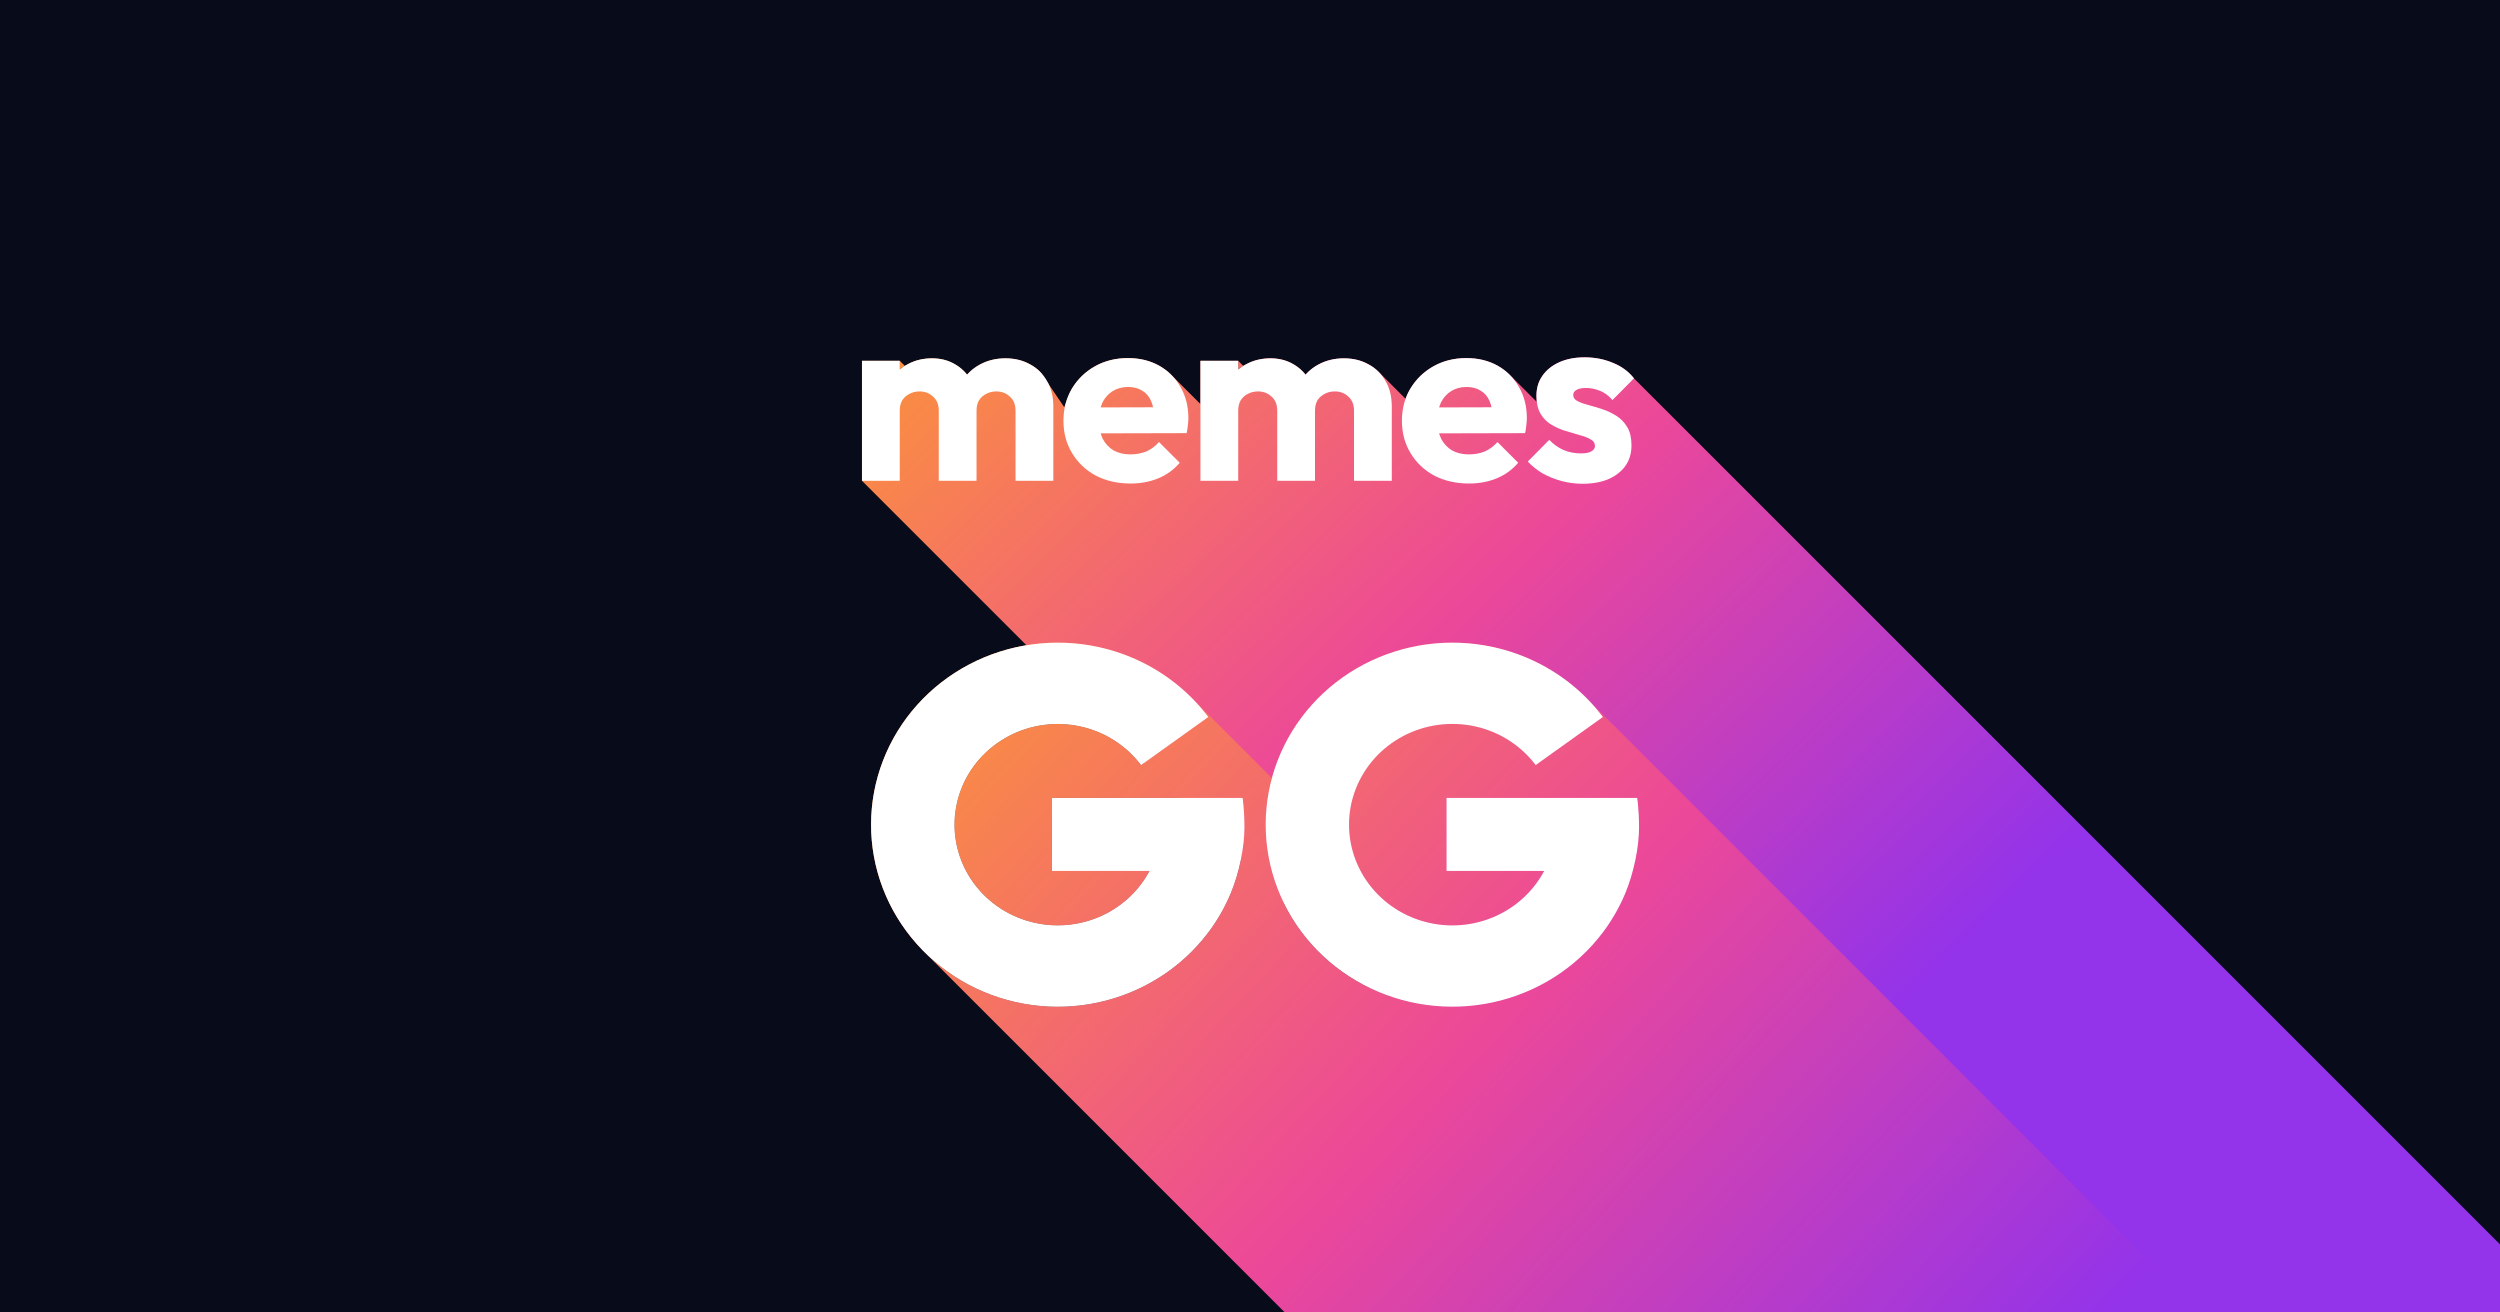 <svg width="1200" height="630" viewBox="0 0 1200 630" fill="none" xmlns="http://www.w3.org/2000/svg">
<rect x="0" y="0" width="1200" height="630" fill="#333333" stroke="none"/>
<g clip-path="url(#clip0_864_7080)">
<rect width="1200" height="630" fill="#080B1A"/>
<path fill-rule="evenodd" clip-rule="evenodd" d="M498.831 178.047L499.538 178.754C499.308 178.512 499.073 178.276 498.831 178.047Z" fill="url(#paint0_linear_864_7080)"/>
<path d="M431.88 173.189V177.446C432.641 176.782 433.455 176.177 434.323 175.631L431.88 173.189Z" fill="url(#paint1_linear_864_7080)"/>
<path d="M594.344 173.189V177.446C595.105 176.782 595.919 176.177 596.786 175.631L594.344 173.189Z" fill="url(#paint2_linear_864_7080)"/>
<path d="M1920.27 1408.47C1922.25 1410.6 1924.62 1412.5 1927.38 1414.16C1930.23 1415.74 1933.27 1416.96 1936.51 1417.83C1939.82 1418.7 1943.18 1419.13 1946.58 1419.13C1953.77 1419.13 1959.46 1417.47 1963.64 1414.16C1967.91 1410.84 1970.04 1406.37 1970.04 1400.76C1970.04 1397.13 1969.37 1394.21 1968.03 1392C1966.95 1390.16 1965.62 1388.63 1964.04 1387.4L1949.88 1373.24C1951.48 1373.4 1953.11 1373.81 1954.76 1374.46C1957.05 1375.33 1959.1 1376.83 1960.92 1378.96L1971.23 1368.53L1967.34 1364.64L784.301 181.603C781.694 178.285 778.297 175.796 774.11 174.137C770.001 172.399 765.498 171.53 760.6 171.53C755.938 171.53 751.87 172.32 748.393 173.9C744.917 175.48 742.231 177.653 740.335 180.418C738.439 183.104 737.491 186.304 737.491 190.017C737.491 191.031 737.548 191.995 737.662 192.909L725.171 180.418C723.364 178.516 721.274 176.896 718.902 175.559C714.557 173.11 709.54 171.885 703.852 171.885C698.005 171.885 692.751 173.189 688.09 175.796C683.429 178.403 679.715 181.998 676.95 186.58C676.033 188.117 675.273 189.728 674.669 191.412L661.656 178.399L661.649 178.393C660.239 176.983 658.622 175.801 656.798 174.848C653.401 172.952 649.49 172.004 645.066 172.004C640.562 172.004 636.494 172.991 632.859 174.966C630.5 176.225 628.436 177.849 626.667 179.838C625.02 177.757 623.015 176.054 620.653 174.729C617.493 172.912 613.898 172.004 609.869 172.004C605.602 172.004 601.77 172.912 598.373 174.729C597.826 175.009 597.297 175.31 596.786 175.631C595.919 176.177 595.105 176.782 594.344 177.446V173.189H576.212V193.948L563.06 180.796C561.174 178.729 558.967 176.984 556.439 175.559C552.093 173.11 547.077 171.885 541.388 171.885C535.542 171.885 530.288 173.189 525.626 175.796C520.965 178.403 517.252 181.998 514.487 186.58C513.569 188.119 511.424 193.741 510.82 195.428L499.538 178.754L498.831 178.047C497.506 176.789 496.007 175.722 494.335 174.848C490.937 172.952 487.026 172.004 482.602 172.004C478.099 172.004 474.03 172.991 470.396 174.966C468.036 176.225 465.972 177.849 464.204 179.838C462.556 177.757 460.551 176.054 458.189 174.729C455.029 172.912 451.434 172.004 447.405 172.004C443.139 172.004 439.307 172.912 435.91 174.729C435.362 175.009 434.833 175.31 434.323 175.631C433.455 176.177 432.641 176.782 431.88 177.446V173.189H413.749V230.784L1600.68 1417.71H1618.81V1398.99L1637.53 1417.71H1655.66V1398.99L1674.39 1417.71H1692.52V1392.45C1694.19 1393.04 1695.93 1393.49 1697.74 1393.82C1698.31 1397.66 1699.58 1401.2 1701.53 1404.44C1704.3 1409.02 1708.09 1412.62 1712.91 1415.22C1717.81 1417.75 1723.38 1419.02 1729.62 1419.02C1734.44 1419.02 1738.86 1418.19 1742.89 1416.53C1746.92 1414.87 1750.36 1412.38 1753.2 1409.06L1743.25 1399.11L1739.02 1394.88L1740.31 1394.88L1763.14 1417.71H1781.27V1398.99L1800 1417.71H1818.13V1398.99L1836.85 1417.71H1854.98V1392.45C1856.66 1393.04 1858.4 1393.49 1860.2 1393.82C1860.77 1397.66 1862.04 1401.2 1864 1404.44C1866.76 1409.02 1870.55 1412.62 1875.37 1415.22C1880.27 1417.75 1885.84 1419.02 1892.08 1419.02C1896.9 1419.02 1901.33 1418.19 1905.36 1416.53C1909.39 1414.87 1912.82 1412.38 1915.67 1409.06L1905.71 1399.11L1901.49 1394.88L1906.67 1394.87L1920.27 1408.47Z" fill="url(#paint3_linear_864_7080)"/>
<path d="M413.749 230.784V173.189H431.88V230.784H413.749ZM450.605 230.784V197.128C450.605 194.204 449.696 191.953 447.879 190.373C446.141 188.713 443.968 187.884 441.361 187.884C439.544 187.884 437.924 188.279 436.502 189.069C435.08 189.78 433.935 190.807 433.065 192.15C432.275 193.493 431.88 195.152 431.88 197.128L424.888 194.046C424.888 189.464 425.876 185.553 427.851 182.314C429.826 178.996 432.512 176.468 435.91 174.729C439.307 172.912 443.139 172.004 447.405 172.004C451.434 172.004 455.029 172.912 458.189 174.729C461.429 176.547 463.996 179.075 465.892 182.314C467.789 185.553 468.737 189.424 468.737 193.928V230.784H450.605ZM487.461 230.784V197.128C487.461 194.204 486.552 191.953 484.735 190.373C482.997 188.713 480.825 187.884 478.217 187.884C476.4 187.884 474.781 188.279 473.358 189.069C471.936 189.78 470.791 190.807 469.922 192.15C469.132 193.493 468.737 195.152 468.737 197.128L458.308 195.705C458.466 190.807 459.611 186.62 461.745 183.144C463.957 179.588 466.84 176.863 470.396 174.966C474.03 172.991 478.099 172.004 482.602 172.004C487.026 172.004 490.937 172.952 494.335 174.848C497.811 176.665 500.536 179.312 502.512 182.788C504.566 186.185 505.593 190.294 505.593 195.113V230.784H487.461Z" fill="white"/>
<path d="M542.692 232.088C536.45 232.088 530.88 230.824 525.982 228.295C521.163 225.688 517.37 222.093 514.605 217.511C511.84 212.929 510.457 207.754 510.457 201.986C510.457 196.219 511.8 191.084 514.487 186.58C517.252 181.998 520.965 178.403 525.626 175.796C530.288 173.189 535.542 171.885 541.388 171.885C547.076 171.885 552.093 173.11 556.439 175.559C560.784 178.008 564.181 181.405 566.63 185.751C569.159 190.096 570.423 195.073 570.423 200.683C570.423 201.71 570.344 202.816 570.186 204.001C570.107 205.107 569.909 206.411 569.593 207.912L519.938 208.03V195.587L561.89 195.468L554.069 200.683C553.99 197.365 553.476 194.639 552.528 192.506C551.58 190.294 550.158 188.634 548.262 187.528C546.444 186.343 544.193 185.751 541.507 185.751C538.662 185.751 536.174 186.422 534.041 187.765C531.986 189.029 530.367 190.847 529.182 193.217C528.076 195.587 527.523 198.471 527.523 201.868C527.523 205.265 528.115 208.188 529.3 210.638C530.564 213.008 532.302 214.864 534.515 216.207C536.806 217.472 539.492 218.104 542.573 218.104C545.417 218.104 547.985 217.63 550.276 216.682C552.567 215.654 554.582 214.153 556.32 212.178L566.275 222.133C563.431 225.451 559.994 227.94 555.965 229.599C551.935 231.258 547.511 232.088 542.692 232.088Z" fill="white"/>
<path d="M576.212 230.784V173.189H594.344V230.784H576.212ZM613.068 230.784V197.128C613.068 194.204 612.16 191.953 610.343 190.373C608.604 188.713 606.432 187.884 603.825 187.884C602.007 187.884 600.388 188.279 598.966 189.069C597.544 189.78 596.398 190.807 595.529 192.15C594.739 193.493 594.344 195.152 594.344 197.128L587.352 194.046C587.352 189.464 588.339 185.553 590.315 182.314C592.29 178.996 594.976 176.468 598.373 174.729C601.77 172.912 605.602 172.004 609.869 172.004C613.898 172.004 617.493 172.912 620.653 174.729C623.892 176.547 626.46 179.075 628.356 182.314C630.252 185.553 631.2 189.424 631.2 193.928V230.784H613.068ZM649.925 230.784V197.128C649.925 194.204 649.016 191.953 647.199 190.373C645.461 188.713 643.288 187.884 640.681 187.884C638.864 187.884 637.244 188.279 635.822 189.069C634.4 189.78 633.254 190.807 632.385 192.15C631.595 193.493 631.2 195.152 631.2 197.128L620.771 195.705C620.929 190.807 622.075 186.62 624.208 183.144C626.42 179.588 629.304 176.863 632.859 174.966C636.494 172.991 640.562 172.004 645.066 172.004C649.49 172.004 653.401 172.952 656.798 174.848C660.274 176.665 663 179.312 664.975 182.788C667.029 186.185 668.056 190.294 668.056 195.113V230.784H649.925Z" fill="white"/>
<path d="M705.155 232.088C698.914 232.088 693.344 230.824 688.445 228.295C683.626 225.688 679.834 222.093 677.069 217.511C674.303 212.929 672.921 207.754 672.921 201.986C672.921 196.219 674.264 191.084 676.95 186.58C679.715 181.998 683.429 178.403 688.09 175.796C692.751 173.189 698.005 171.885 703.852 171.885C709.54 171.885 714.557 173.11 718.902 175.559C723.248 178.008 726.645 181.405 729.094 185.751C731.622 190.096 732.886 195.073 732.886 200.683C732.886 201.71 732.807 202.816 732.649 204.001C732.57 205.107 732.373 206.411 732.057 207.912L682.402 208.03V195.587L724.354 195.468L716.532 200.683C716.453 197.365 715.94 194.639 714.991 192.506C714.043 190.294 712.621 188.634 710.725 187.528C708.908 186.343 706.656 185.751 703.97 185.751C701.126 185.751 698.637 186.422 696.504 187.765C694.45 189.029 692.83 190.847 691.645 193.217C690.539 195.587 689.986 198.471 689.986 201.868C689.986 205.265 690.579 208.188 691.764 210.638C693.028 213.008 694.766 214.864 696.978 216.207C699.269 217.472 701.955 218.104 705.037 218.104C707.881 218.104 710.449 217.63 712.74 216.682C715.031 215.654 717.046 214.153 718.784 212.178L728.738 222.133C725.894 225.451 722.457 227.94 718.428 229.599C714.399 231.258 709.975 232.088 705.155 232.088Z" fill="white"/>
<path d="M759.652 232.206C756.254 232.206 752.897 231.772 749.578 230.903C746.339 230.034 743.297 228.809 740.453 227.229C737.688 225.57 735.318 223.674 733.343 221.54L743.653 211.112C745.549 213.166 747.801 214.785 750.408 215.97C753.015 217.077 755.859 217.63 758.941 217.63C761.074 217.63 762.693 217.314 763.799 216.682C764.985 216.049 765.577 215.18 765.577 214.074C765.577 212.652 764.866 211.586 763.444 210.875C762.101 210.085 760.363 209.413 758.23 208.86C756.096 208.228 753.845 207.556 751.475 206.845C749.104 206.134 746.853 205.147 744.72 203.883C742.586 202.618 740.848 200.88 739.505 198.668C738.162 196.377 737.491 193.493 737.491 190.017C737.491 186.304 738.439 183.104 740.335 180.418C742.231 177.653 744.917 175.48 748.393 173.9C751.87 172.32 755.938 171.53 760.6 171.53C765.498 171.53 770.001 172.399 774.11 174.137C778.297 175.796 781.694 178.285 784.302 181.603L773.991 192.032C772.174 189.899 770.12 188.397 767.829 187.528C765.617 186.659 763.444 186.225 761.311 186.225C759.257 186.225 757.716 186.541 756.689 187.173C755.662 187.726 755.148 188.555 755.148 189.661C755.148 190.847 755.82 191.795 757.163 192.506C758.506 193.217 760.244 193.849 762.377 194.402C764.511 194.955 766.762 195.626 769.132 196.416C771.503 197.207 773.754 198.273 775.887 199.616C778.021 200.959 779.759 202.776 781.102 205.068C782.445 207.28 783.116 210.203 783.116 213.837C783.116 219.447 780.983 223.911 776.717 227.229C772.53 230.547 766.841 232.206 759.652 232.206Z" fill="white"/>
<path d="M596.433 383.001H504.935V418.035H551.8C550.593 420.31 549.2 422.501 547.621 424.585C540.503 433.97 530.147 440.529 518.46 443.053C506.773 445.578 494.546 443.896 484.03 438.32C473.513 432.743 465.422 423.648 461.247 412.711C457.071 401.773 457.093 389.734 461.309 378.811C465.524 367.889 473.652 358.821 484.187 353.282C494.721 347.742 506.955 346.103 518.635 348.668C523.849 349.814 528.798 351.764 533.305 354.409C538.891 357.686 543.807 362.031 547.723 367.238L579.987 344.162C577.872 341.35 575.596 338.678 573.175 336.154C566.045 328.723 557.655 322.584 548.405 317.99C541.805 314.712 534.763 312.221 527.43 310.61C506.332 305.976 484.227 308.936 465.188 318.945C446.154 328.955 431.477 345.338 423.859 365.071C416.242 384.805 416.202 406.559 423.746 426.32C428.053 437.601 434.666 447.798 443.084 456.347C443.404 456.672 443.727 456.995 444.053 457.316C450.157 463.326 457.169 468.485 464.908 472.59C483.906 482.665 506 485.703 527.117 481.142C548.234 476.581 566.944 464.729 579.798 447.774C584.268 441.88 587.922 435.508 590.719 428.819C594.895 418.831 597.336 406.374 597.336 397.278C597.336 388.182 596.433 383.001 596.433 383.001Z" fill="url(#paint4_linear_864_7080)"/>
<path d="M785.837 383.001H694.34V418.035H741.204C739.997 420.31 738.604 422.501 737.025 424.585C729.907 433.97 719.551 440.529 707.864 443.053C696.177 445.578 683.951 443.896 673.434 438.32C662.918 432.743 654.826 423.648 650.651 412.711C646.476 401.773 646.498 389.734 650.713 378.811C654.928 367.889 663.056 358.821 673.591 353.282C684.126 347.742 696.36 346.103 708.039 348.668C713.254 349.814 718.202 351.764 722.709 354.409C728.296 357.686 733.211 362.031 737.128 367.238L769.392 344.162C767.277 341.35 765.001 338.678 762.579 336.154C755.449 328.723 747.059 322.584 737.809 317.99C731.209 314.712 724.168 312.221 716.835 310.61C695.736 305.976 673.631 308.936 654.593 318.945C635.558 328.955 620.881 345.338 613.264 365.071C612.195 367.84 611.276 370.648 610.505 373.485C605.784 390.869 606.664 409.331 613.151 426.32C620.695 446.08 635.314 462.514 654.312 472.59C673.31 482.665 695.404 485.703 716.521 481.142C737.638 476.581 756.348 464.729 769.202 447.774C773.673 441.88 777.326 435.508 780.123 428.819C784.299 418.831 786.74 406.374 786.74 397.278C786.74 388.182 785.837 383.001 785.837 383.001Z" fill="url(#paint5_linear_864_7080)"/>
<path d="M1595.21 1381.78H1503.72V1416.82H1550.58C1549.37 1419.09 1547.98 1421.28 1546.4 1423.37C1539.28 1432.75 1528.93 1439.31 1517.24 1441.83C1505.55 1444.36 1493.33 1442.68 1482.81 1437.1C1472.29 1431.52 1464.2 1422.43 1460.03 1411.49C1455.85 1400.55 1455.87 1388.51 1460.09 1377.59C1464.3 1366.67 1472.43 1357.6 1482.97 1352.06C1493.5 1346.52 1505.74 1344.88 1517.42 1347.45C1522.63 1348.59 1527.58 1350.54 1532.09 1353.19C1537.67 1356.47 1542.59 1360.81 1546.5 1366.02L1578.77 1342.94C1570.42 1331.85 1559.58 1322.92 1547.19 1316.77C1540.59 1313.49 1533.54 1311 1526.21 1309.39C1505.11 1304.76 1483.01 1307.72 1463.97 1317.73C1444.93 1327.74 1430.26 1344.12 1422.64 1363.85C1415.02 1383.59 1414.98 1405.34 1422.53 1425.1C1426.83 1436.38 1433.45 1446.58 1441.86 1455.13C1448.19 1461.55 1455.54 1467.05 1463.69 1471.37C1482.69 1481.45 1504.78 1484.48 1525.9 1479.92C1547.01 1475.36 1565.72 1463.51 1578.58 1446.55C1583.05 1440.66 1586.7 1434.29 1589.5 1427.6C1590.9 1424.25 1592.1 1420.63 1593.09 1416.95C1595.04 1409.64 1596.12 1402.11 1596.12 1396.06C1596.12 1386.96 1595.21 1381.78 1595.21 1381.78Z" fill="url(#paint6_linear_864_7080)"/>
<path d="M1784.62 1381.78H1693.12V1416.82H1739.98C1738.78 1419.09 1737.38 1421.28 1735.81 1423.37C1728.69 1432.75 1718.33 1439.31 1706.64 1441.83C1694.96 1444.36 1682.73 1442.68 1672.21 1437.1C1661.7 1431.52 1653.61 1422.43 1649.43 1411.49C1645.26 1400.55 1645.28 1388.51 1649.49 1377.59C1653.71 1366.67 1661.84 1357.6 1672.37 1352.06C1682.91 1346.52 1695.14 1344.88 1706.82 1347.45C1712.03 1348.59 1716.98 1350.54 1721.49 1353.19C1727.08 1356.47 1731.99 1360.81 1735.91 1366.02L1755.12 1352.28L1768.17 1342.94C1765.32 1339.15 1762.18 1335.61 1758.78 1332.35C1752.23 1326.07 1744.75 1320.82 1736.59 1316.77C1729.99 1313.49 1722.95 1311 1715.62 1309.39C1694.52 1304.76 1672.41 1307.72 1653.37 1317.73C1634.34 1327.74 1619.66 1344.12 1612.04 1363.85C1604.43 1383.59 1604.39 1405.34 1611.93 1425.1C1616.24 1436.38 1622.85 1446.58 1631.27 1455.13C1637.6 1461.55 1644.94 1467.05 1653.09 1471.37C1672.09 1481.45 1694.18 1484.48 1715.3 1479.92C1736.42 1475.36 1755.13 1463.51 1767.98 1446.55C1772.45 1440.66 1776.11 1434.29 1778.9 1427.6C1783.08 1417.61 1785.52 1405.15 1785.52 1396.06C1785.52 1386.96 1784.62 1381.78 1784.62 1381.78Z" fill="url(#paint7_linear_864_7080)"/>
<path d="M504.935 383.001H596.433C596.433 383.001 597.336 388.182 597.336 397.278C597.336 406.374 594.895 418.831 590.719 428.819C587.922 435.508 584.268 441.88 579.798 447.774C566.944 464.729 548.234 476.581 527.117 481.142C506 485.703 483.906 482.665 464.908 472.59C457.169 468.485 450.157 463.326 444.053 457.316L1441.86 1455.13C1433.45 1446.58 1426.83 1436.38 1422.53 1425.1C1414.98 1405.34 1415.02 1383.59 1422.64 1363.85C1430.26 1344.12 1444.93 1327.74 1463.97 1317.73C1483.01 1307.72 1505.11 1304.76 1526.21 1309.39C1533.54 1311 1540.59 1313.49 1547.19 1316.77C1559.58 1322.92 1570.42 1331.85 1578.77 1342.94L1546.5 1366.02C1542.59 1360.81 1537.67 1356.47 1532.09 1353.19C1527.58 1350.54 1522.63 1348.59 1517.42 1347.45C1505.74 1344.88 1493.5 1346.52 1482.97 1352.06C1472.43 1357.6 1464.3 1366.67 1460.09 1377.59C1455.87 1388.51 1455.85 1400.55 1460.03 1411.49C1464.2 1422.43 1472.29 1431.52 1482.81 1437.1C1493.33 1442.68 1505.55 1444.36 1517.24 1441.83C1528.93 1439.31 1539.28 1432.75 1546.4 1423.37C1547.98 1421.28 1549.37 1419.09 1550.58 1416.82H1503.72V1381.78H1595.21C1595.21 1381.78 1596.12 1386.96 1596.12 1396.06C1596.12 1402.11 1595.04 1409.64 1593.09 1416.95L1631.27 1455.13C1622.85 1446.58 1616.24 1436.38 1611.93 1425.1C1604.39 1405.34 1604.43 1383.59 1612.04 1363.85C1619.66 1344.12 1634.34 1327.74 1653.37 1317.73C1672.41 1307.72 1694.52 1304.76 1715.62 1309.39C1722.95 1311 1729.99 1313.49 1736.59 1316.77C1744.75 1320.82 1752.23 1326.07 1758.78 1332.35L762.579 336.154C765.001 338.678 767.277 341.35 769.392 344.162L737.128 367.238C733.211 362.031 728.296 357.686 722.709 354.409C718.202 351.764 713.254 349.814 708.039 348.668C696.36 346.103 684.126 347.742 673.591 353.282C663.056 358.821 654.928 367.889 650.713 378.811C646.498 389.734 646.476 401.773 650.651 412.711C654.826 423.648 662.918 432.743 673.434 438.32C683.951 443.896 696.177 445.578 707.864 443.053C719.551 440.529 729.907 433.97 737.025 424.585C738.604 422.501 739.997 420.31 741.204 418.035H694.34V383.001H785.837C785.837 383.001 786.74 388.182 786.74 397.278C786.74 406.374 784.299 418.831 780.123 428.819C777.326 435.508 773.673 441.88 769.202 447.774C756.348 464.729 737.638 476.581 716.521 481.142C695.404 485.703 673.31 482.665 654.312 472.59C635.314 462.514 620.695 446.08 613.151 426.32C606.664 409.331 605.784 390.869 610.505 373.485L573.175 336.154C575.596 338.678 577.872 341.35 579.987 344.162L547.723 367.238C543.807 362.031 538.891 357.686 533.305 354.409C528.798 351.764 523.849 349.814 518.635 348.668C506.955 346.103 494.721 347.742 484.187 353.282C473.652 358.821 465.524 367.889 461.309 378.811C457.093 389.734 457.071 401.773 461.247 412.711C465.422 423.648 473.513 432.743 484.03 438.32C494.546 443.896 506.773 445.578 518.46 443.053C530.147 440.529 540.503 433.97 547.621 424.585C549.2 422.501 550.593 420.31 551.8 418.035H504.935V383.001Z" fill="url(#paint8_linear_864_7080)"/>
<path d="M1693.12 1381.78H1784.62L1755.12 1352.28L1735.91 1366.02C1731.99 1360.81 1727.08 1356.47 1721.49 1353.19C1716.98 1350.54 1712.03 1348.59 1706.82 1347.45C1695.14 1344.88 1682.91 1346.52 1672.37 1352.06C1661.84 1357.6 1653.71 1366.67 1649.49 1377.59C1645.28 1388.51 1645.26 1400.55 1649.43 1411.49C1653.61 1422.43 1661.7 1431.52 1672.21 1437.1C1682.73 1442.68 1694.96 1444.36 1706.64 1441.83C1718.33 1439.31 1728.69 1432.75 1735.81 1423.37C1737.38 1421.28 1738.78 1419.09 1739.98 1416.82H1693.12V1381.78Z" fill="url(#paint9_linear_864_7080)"/>
<path d="M504.935 383.001H596.433C596.433 383.001 597.336 388.182 597.336 397.278C597.336 406.374 594.895 418.831 590.719 428.819C587.922 435.508 584.268 441.88 579.798 447.774C566.944 464.729 548.234 476.581 527.117 481.142C506 485.703 483.906 482.665 464.908 472.59C445.91 462.514 431.291 446.08 423.746 426.32C416.202 406.559 416.242 384.805 423.859 365.071C431.477 345.338 446.154 328.955 465.188 318.945C484.227 308.936 506.332 305.976 527.43 310.61C534.763 312.221 541.805 314.712 548.405 317.99C560.796 324.143 571.644 333.071 579.987 344.162L547.723 367.238C543.807 362.031 538.891 357.686 533.305 354.409C528.798 351.764 523.849 349.814 518.635 348.668C506.955 346.103 494.721 347.742 484.187 353.282C473.652 358.821 465.524 367.889 461.309 378.811C457.093 389.734 457.071 401.773 461.247 412.711C465.422 423.648 473.513 432.743 484.03 438.32C494.546 443.897 506.773 445.578 518.46 443.054C530.147 440.529 540.503 433.97 547.621 424.585C549.2 422.502 550.593 420.31 551.8 418.035H504.935V383.001Z" fill="white"/>
<path d="M694.34 383.001H785.838C785.838 383.001 786.741 388.182 786.741 397.278C786.741 406.374 784.3 418.831 780.124 428.819C777.327 435.508 773.673 441.88 769.203 447.774C756.349 464.729 737.639 476.581 716.522 481.142C695.405 485.703 673.311 482.665 654.313 472.59C635.315 462.514 620.696 446.08 613.151 426.32C605.607 406.559 605.647 384.805 613.264 365.071C620.882 345.338 635.559 328.955 654.594 318.945C673.632 308.936 695.737 305.976 716.835 310.61C724.169 312.221 731.21 314.712 737.81 317.99C750.201 324.143 761.049 333.071 769.392 344.162L737.128 367.238C733.212 362.031 728.296 357.686 722.71 354.409C718.203 351.764 713.255 349.814 708.04 348.668C696.36 346.103 684.127 347.742 673.592 353.282C663.057 358.821 654.929 367.889 650.714 378.811C646.498 389.734 646.477 401.773 650.652 412.711C654.827 423.648 662.919 432.743 673.435 438.32C683.951 443.897 696.178 445.578 707.865 443.054C719.552 440.529 729.908 433.97 737.026 424.585C738.605 422.502 739.998 420.31 741.205 418.035H694.34V383.001Z" fill="white"/>
</g>
<defs>
<linearGradient id="paint0_linear_864_7080" x1="413.749" y1="171.53" x2="813.043" y2="581.855" gradientUnits="userSpaceOnUse">
<stop stop-color="#FB923C"/>
<stop offset="0.5" stop-color="#EC4899"/>
<stop offset="1" stop-color="#9333EA"/>
</linearGradient>
<linearGradient id="paint1_linear_864_7080" x1="413.749" y1="171.53" x2="813.043" y2="581.855" gradientUnits="userSpaceOnUse">
<stop stop-color="#FB923C"/>
<stop offset="0.5" stop-color="#EC4899"/>
<stop offset="1" stop-color="#9333EA"/>
</linearGradient>
<linearGradient id="paint2_linear_864_7080" x1="413.749" y1="171.53" x2="813.043" y2="581.855" gradientUnits="userSpaceOnUse">
<stop stop-color="#FB923C"/>
<stop offset="0.5" stop-color="#EC4899"/>
<stop offset="1" stop-color="#9333EA"/>
</linearGradient>
<linearGradient id="paint3_linear_864_7080" x1="413.749" y1="171.53" x2="813.043" y2="581.855" gradientUnits="userSpaceOnUse">
<stop stop-color="#FB923C"/>
<stop offset="0.5" stop-color="#EC4899"/>
<stop offset="1" stop-color="#9333EA"/>
</linearGradient>
<linearGradient id="paint4_linear_864_7080" x1="438.391" y1="328.748" x2="897.01" y2="755.207" gradientUnits="userSpaceOnUse">
<stop stop-color="#FB923C"/>
<stop offset="0.5" stop-color="#EC4899"/>
<stop offset="1" stop-color="#9333EA"/>
</linearGradient>
<linearGradient id="paint5_linear_864_7080" x1="438.391" y1="328.748" x2="897.01" y2="755.207" gradientUnits="userSpaceOnUse">
<stop stop-color="#FB923C"/>
<stop offset="0.5" stop-color="#EC4899"/>
<stop offset="1" stop-color="#9333EA"/>
</linearGradient>
<linearGradient id="paint6_linear_864_7080" x1="438.391" y1="328.748" x2="897.01" y2="755.207" gradientUnits="userSpaceOnUse">
<stop stop-color="#FB923C"/>
<stop offset="0.5" stop-color="#EC4899"/>
<stop offset="1" stop-color="#9333EA"/>
</linearGradient>
<linearGradient id="paint7_linear_864_7080" x1="438.391" y1="328.748" x2="897.01" y2="755.207" gradientUnits="userSpaceOnUse">
<stop stop-color="#FB923C"/>
<stop offset="0.5" stop-color="#EC4899"/>
<stop offset="1" stop-color="#9333EA"/>
</linearGradient>
<linearGradient id="paint8_linear_864_7080" x1="438.391" y1="328.748" x2="897.01" y2="755.207" gradientUnits="userSpaceOnUse">
<stop stop-color="#FB923C"/>
<stop offset="0.5" stop-color="#EC4899"/>
<stop offset="1" stop-color="#9333EA"/>
</linearGradient>
<linearGradient id="paint9_linear_864_7080" x1="438.391" y1="328.748" x2="897.01" y2="755.207" gradientUnits="userSpaceOnUse">
<stop stop-color="#FB923C"/>
<stop offset="0.5" stop-color="#EC4899"/>
<stop offset="1" stop-color="#9333EA"/>
</linearGradient>
<clipPath id="clip0_864_7080">
<rect width="1200" height="630" fill="white"/>
</clipPath>
</defs>
</svg>
